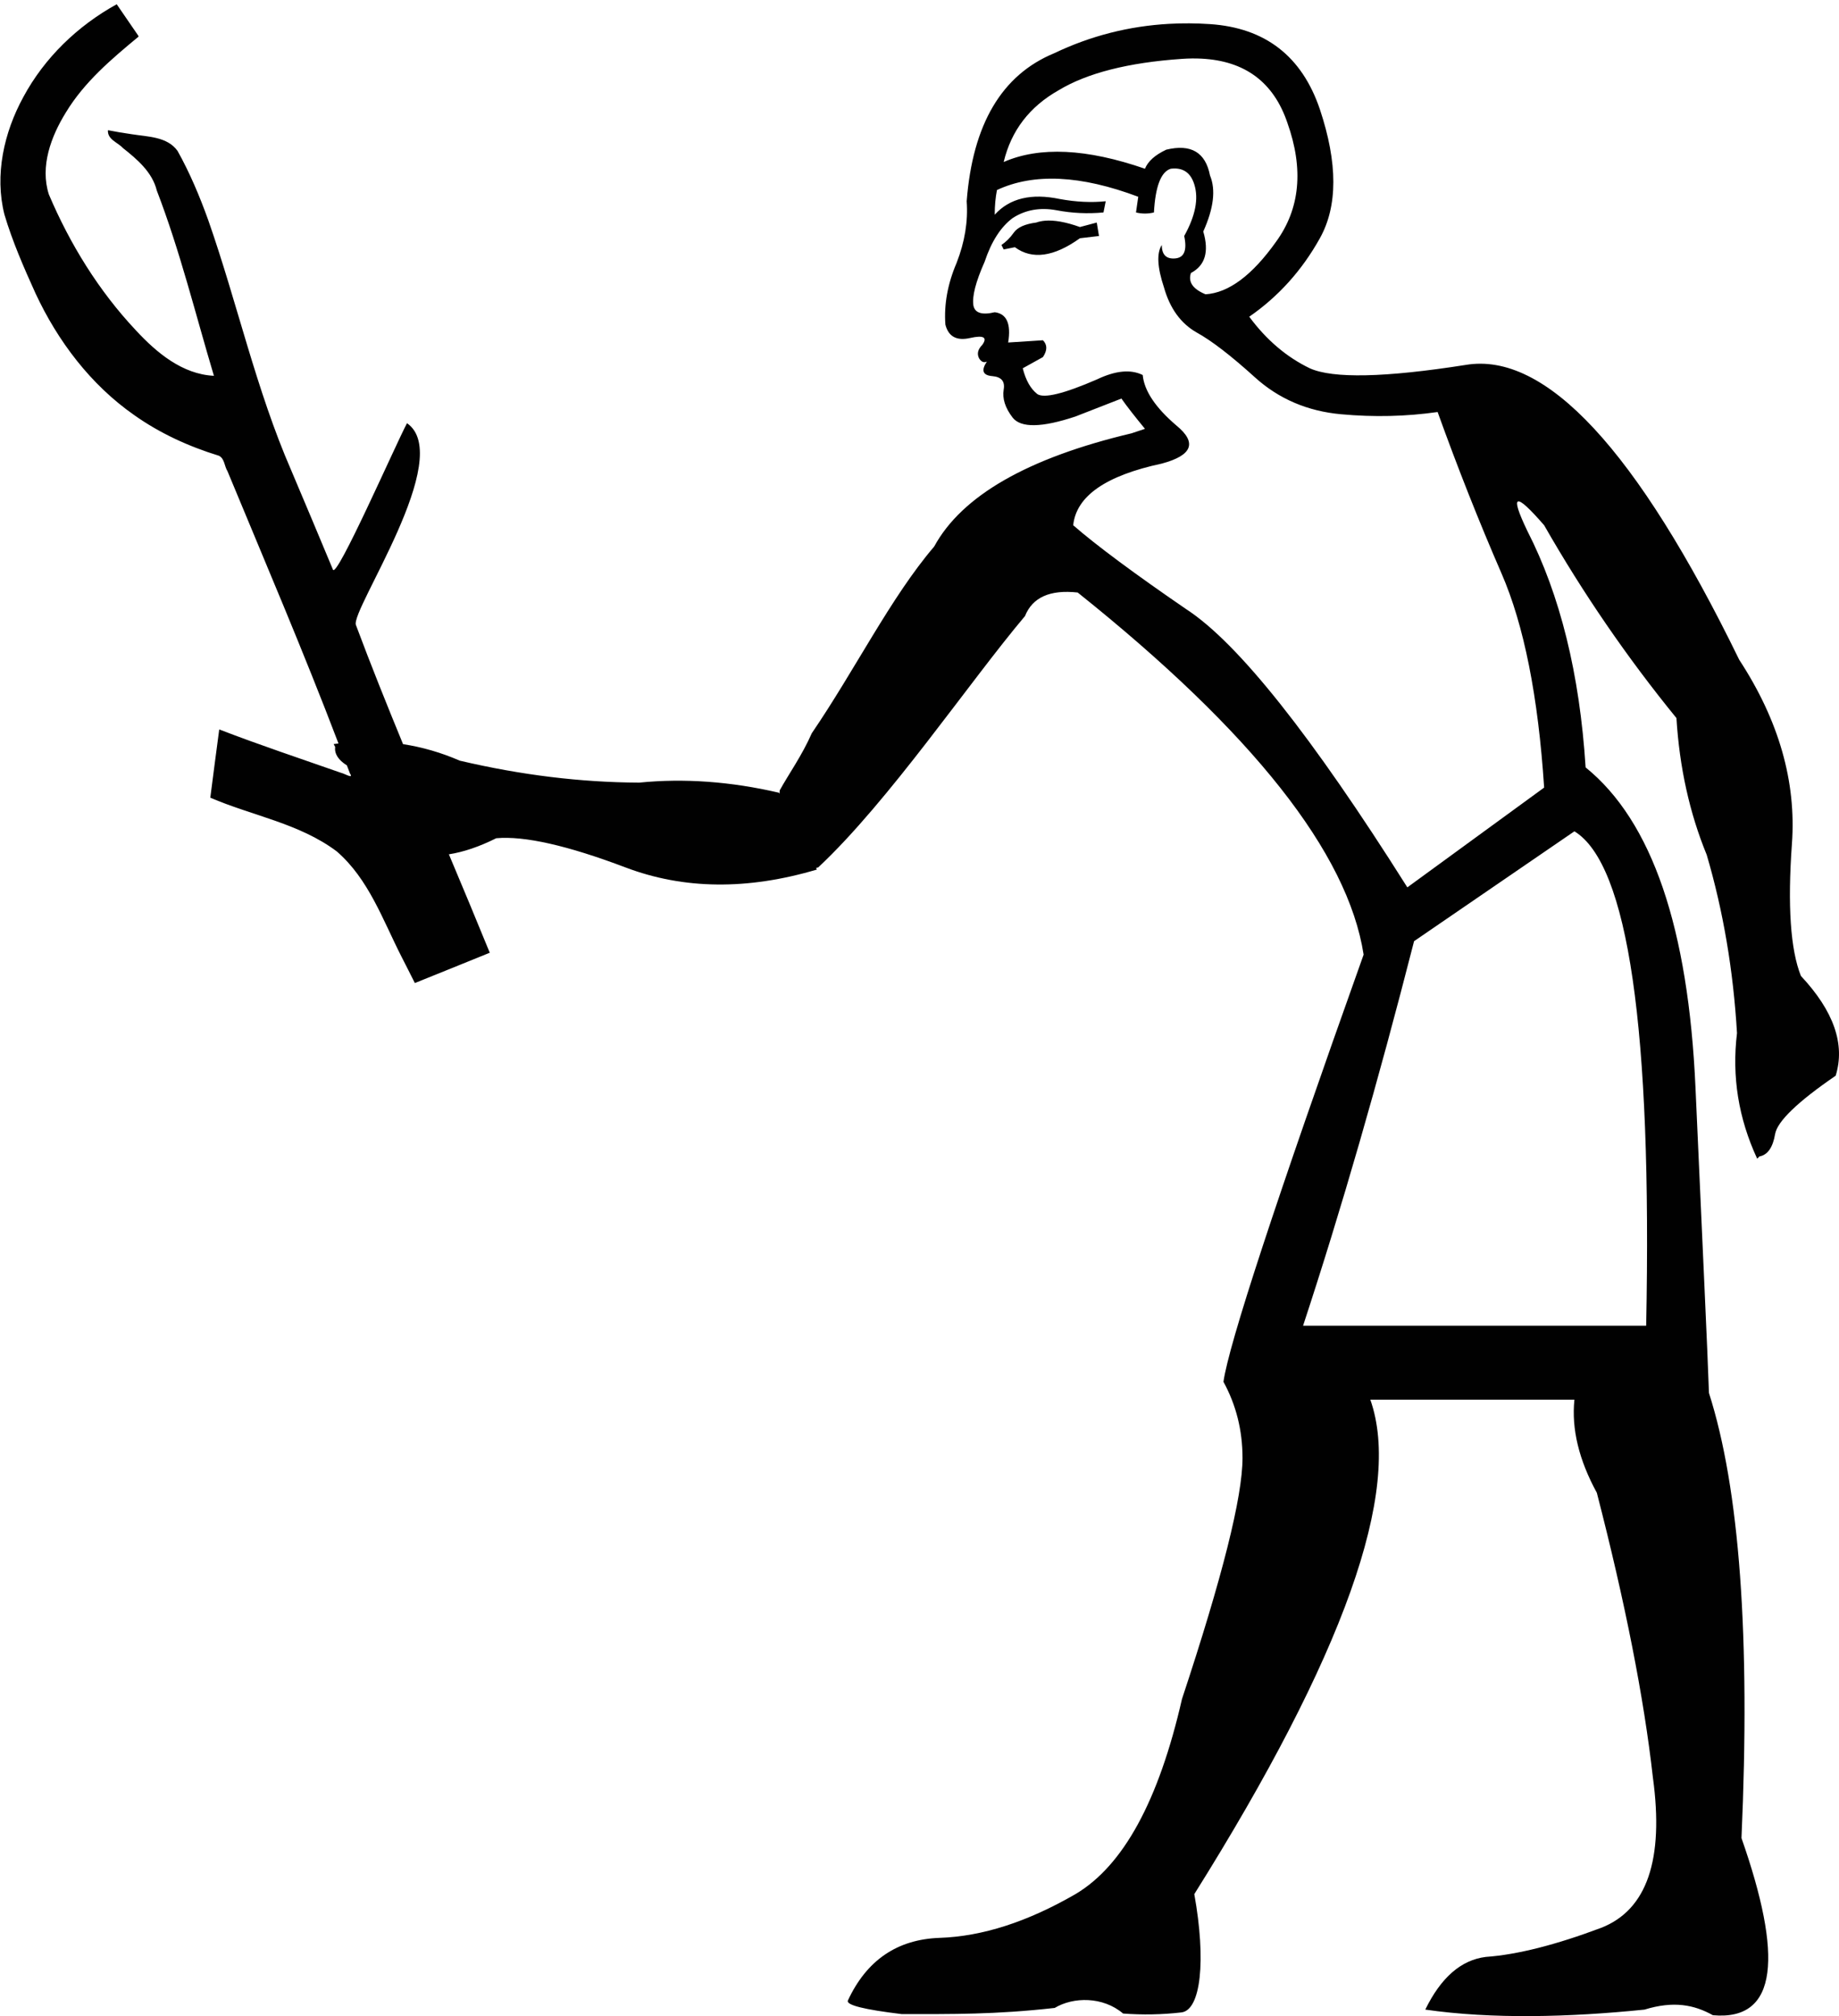 <?xml version="1.0" encoding="UTF-8" standalone="no"?>
<svg
   xml:space="preserve"
   viewBox="0 0 1640.106 1798.319"
   y="0px"
   x="0px"
   id="Ebene_1"
   version="1.1"
   sodipodi:docname="US9A25VARA.svg"
   width="1640.106"
   height="1798.319"
   inkscape:version="1.2.2 (732a01da63, 2022-12-09)"
   xmlns:inkscape="http://www.inkscape.org/namespaces/inkscape"
   xmlns:sodipodi="http://sodipodi.sourceforge.net/DTD/sodipodi-0.dtd"
   xmlns="http://www.w3.org/2000/svg"
   xmlns:svg="http://www.w3.org/2000/svg"
   xmlns:rdf="http://www.w3.org/1999/02/22-rdf-syntax-ns#"
   xmlns:cc="http://creativecommons.org/ns#"
   xmlns:dc="http://purl.org/dc/elements/1.1/"><sodipodi:namedview
     id="namedview1092"
     pagecolor="#ffffff"
     bordercolor="#000000"
     borderopacity="0.25"
     inkscape:showpageshadow="2"
     inkscape:pageopacity="0.0"
     inkscape:pagecheckerboard="0"
     inkscape:deskcolor="#d1d1d1"
     showgrid="false"
     inkscape:zoom="0.2799099"
     inkscape:cx="630.56005"
     inkscape:cy="543.03189"
     inkscape:window-width="1920"
     inkscape:window-height="1137"
     inkscape:window-x="-8"
     inkscape:window-y="-8"
     inkscape:window-maximized="1"
     inkscape:current-layer="Ebene_1" /><defs
     id="defs148" /><style
     id="style137"
     type="text/css">
	.st0{fill:#010101;}
</style><path
     id="XMLID_2_"
     class="st0"
     d="M 104.09 3.795 C 69.322 22.953 39.63 51.519 20.783 86.602 C 3.535 118.166 -4.98 156.032 3.943 191.34 C 11.113 215.492 21.291 238.744 31.662 261.633 C 51.528 304.307 80.899 343.167 119.697 370.258 C 142.554 386.469 168.368 398.263 195.174 406.492 C 200.341 408.914 200.055 415.851 202.871 420.264 C 236.317 501.041 270.772 581.44 301.865 663.141 C 300.426 663.322 298.989 663.487 297.545 663.697 L 298.889 666.186 C 298.18 672.386 301.717 677.907 309.354 682.691 C 310.266 685.142 311.253 687.563 312.158 690.016 C 315.8 695.252 306.749 689.802 304.469 689.439 C 268.08 676.657 231.523 664.552 195.521 650.629 C 192.842 670.882 190.139 691.234 187.557 711.512 C 224.966 727.641 267.073 734.43 300.316 759.414 C 328.806 784.038 341.417 820.675 358.1 853.383 C 362.131 861.19 366.041 869.071 369.975 876.854 C 392.209 867.866 414.542 858.901 436.801 849.816 C 424.857 820.479 412.62 791.249 400.346 762.031 C 413.34 759.999 427.412 755.243 442.586 747.68 C 467.572 745.431 506.099 754.111 557.945 773.758 C 609.792 793.404 666.698 794.001 728.537 775.617 L 727.82 774.164 C 728.348 774.007 729.269 773.815 729.773 773.66 C 793.073 714.36 864.133 608.808 914.133 549.508 C 920.833 532.808 936.433 525.808 961.133 528.508 C 1117.132 653.207 1202.133 760.808 1216.133 851.508 C 1137.433 1072.207 1095.833 1199.208 1091.133 1232.508 C 1102.433 1253.208 1108.133 1275.808 1108.133 1300.508 C 1108.133 1335.208 1090.133 1406.808 1054.133 1515.508 C 1033.433 1606.207 1001.833 1664.208 959.133 1689.508 C 916.433 1714.208 876.133 1727.208 838.133 1728.508 C 800.133 1729.808 772.833 1748.508 756.133 1784.508 C 754.833 1788.508 770.833 1792.508 804.133 1796.508 C 849.499 1796.508 887.465 1796.988 940.627 1791.022 C 957.327 1781.022 983.633 1780.719 1001.633 1796.02 C 1018.933 1797.32 1036.333 1797.02 1053.633 1795.02 C 1070.933 1793.02 1075.833 1748.812 1065.133 1689.512 C 1198.432 1476.812 1250.833 1329.811 1222.133 1248.512 L 1404.133 1248.512 C 1401.433 1274.512 1408.133 1302.212 1424.133 1331.512 C 1449.433 1429.511 1466.133 1514.212 1474.133 1585.512 C 1484.133 1658.811 1468.833 1703.512 1428.133 1719.512 C 1387.433 1734.812 1353.133 1743.512 1325.133 1745.512 C 1303.133 1748.212 1285.133 1763.812 1271.133 1792.512 C 1330.428 1801.067 1399.139 1799.397 1466.641 1792.512 C 1492.641 1784.512 1510.939 1788.214 1527.639 1797.514 C 1586.338 1802.814 1589.833 1744.207 1553.133 1639.508 C 1561.133 1460.208 1551.433 1327.807 1524.133 1242.508 C 1522.833 1203.808 1518.484 1113.223 1512.133 970.508 C 1505.784 827.823 1473.433 732.508 1414.133 684.508 C 1408.833 601.208 1391.433 530.808 1362.133 473.508 C 1346.133 440.208 1351.133 438.508 1377.133 468.508 C 1411.833 529.208 1451.133 586.508 1495.133 640.508 C 1497.833 684.508 1506.833 725.208 1522.133 762.508 C 1536.833 812.508 1545.833 865.508 1549.133 921.508 C 1544.433 960.208 1550.433 997.508 1567.133 1033.508 L 1569.133 1031.508 C 1576.433 1030.208 1581.133 1023.508 1583.133 1011.508 C 1585.133 1000.208 1603.133 982.808 1637.133 959.508 C 1645.833 931.508 1635.433 901.808 1606.133 870.508 C 1596.833 847.208 1594.133 807.808 1598.133 752.508 C 1602.133 697.208 1586.433 642.508 1551.133 588.508 C 1459.833 401.208 1378.432 313.508 1307.133 325.508 C 1235.133 336.808 1188.833 337.808 1168.133 328.508 C 1147.433 318.508 1129.433 303.208 1114.133 282.508 C 1140.133 264.508 1161.133 241.208 1177.133 212.508 C 1193.133 183.808 1193.133 145.508 1177.133 97.508 C 1161.133 50.208 1128.433 24.808 1079.133 21.508 C 1066.808 20.683 1054.662 20.602 1042.703 21.268 C 1006.825 23.264 972.608 31.983 940.133 47.508 C 893.433 66.808 867.433 110.808 862.133 179.508 C 863.433 197.508 860.433 215.808 853.133 234.508 C 845.133 253.208 841.833 271.508 843.133 289.508 C 845.833 300.208 853.133 304.208 865.133 301.508 C 877.133 298.808 880.833 300.808 876.133 307.508 C 872.133 311.508 871.133 315.508 873.133 319.508 C 875.133 322.808 877.433 323.808 880.133 322.508 C 874.833 330.508 876.433 334.808 885.133 335.508 C 893.133 336.208 896.433 340.208 895.133 347.508 C 893.833 355.508 896.433 363.808 903.133 372.508 C 910.433 381.808 929.133 381.508 959.133 371.508 L 1000.133 355.508 C 1004.833 362.208 1011.833 371.208 1021.133 382.508 L 1009.133 386.508 C 916.433 408.508 857.833 442.208 833.133 487.508 C 794.433 532.808 762.674 597.345 723.975 654.045 C 715.396 673.684 703.072 690.964 695.373 705.02 C 695.359 706.311 695.23 706.883 695.193 708.041 L 694.723 707.086 C 651.788 697.091 610.213 694.077 570.096 698.072 C 517.98 697.86 464.619 691.328 410.014 678.477 C 393.531 671.296 376.68 666.412 359.457 663.76 C 344.976 628.502 330.731 593.153 317.408 557.443 C 312.493 544.268 406.439 407.621 362.979 377.471 C 351.895 398.615 300.344 516.274 296.945 508.115 C 284.673 478.65 272.321 449.221 259.865 419.84 C 228.387 347.681 211.676 270.443 185.727 196.365 C 178.122 175.197 169.33 154.248 158.355 134.609 C 149.18 121.809 131.91 122.039 117.842 119.768 C 110.565 118.778 103.457 117.521 96.277 116.143 C 95.652 124.438 105.016 126.979 109.627 132.045 C 122.366 142.126 135.811 153.517 139.848 169.982 C 160.546 223.788 174.26 279.976 190.787 335.215 C 162.579 333.85 139.575 314.509 121.227 294.682 C 88.147 259.535 62.387 217.763 43.562 173.391 C 35.567 148.415 45.518 121.729 58.65 100.475 C 75.004 73.325 99.44 52.622 123.584 32.67 L 123.365 31.893 C 116.932 22.559 110.523 13.128 104.09 3.795 z M 1071.58 52.316 C 1110.388 54.307 1135.883 73.37 1148.133 109.508 C 1162.833 150.808 1159.433 186.208 1138.133 215.508 C 1116.833 245.508 1095.833 261.208 1075.133 262.508 C 1063.833 257.808 1059.433 251.508 1062.133 243.508 C 1074.833 236.808 1078.433 224.508 1073.133 206.508 C 1082.433 185.808 1084.433 169.208 1079.133 156.508 C 1075.133 135.808 1062.133 128.208 1040.133 133.508 C 1030.133 138.208 1023.833 143.808 1021.133 150.508 C 969.133 132.508 927.133 130.508 895.133 144.508 C 901.833 116.508 918.133 95.208 944.133 80.508 C 969.433 65.208 1006.133 55.808 1054.133 52.508 C 1060.22 52.095 1066.036 52.032 1071.58 52.316 z M 1044.133 150.508 C 1054.833 149.208 1061.833 153.808 1065.133 164.508 C 1069.133 177.208 1066.133 192.508 1056.133 210.508 C 1058.833 223.208 1056.133 229.808 1048.133 230.508 C 1040.133 231.208 1036.133 227.208 1036.133 218.508 C 1031.433 225.808 1032.133 238.508 1038.133 256.508 C 1043.433 275.208 1053.133 288.508 1067.133 296.508 C 1080.433 303.808 1097.833 317.208 1119.133 336.508 C 1140.433 355.808 1166.133 366.808 1196.133 369.508 C 1225.433 372.208 1254.133 371.508 1282.133 367.508 C 1300.133 417.508 1319.133 465.508 1339.133 511.508 C 1359.133 557.508 1371.833 621.208 1377.133 702.508 L 1255.133 791.508 C 1169.833 656.208 1104.133 573.508 1058.133 543.508 C 1011.433 511.508 977.833 486.508 957.133 468.508 C 959.833 442.508 986.133 424.208 1036.133 413.508 C 1063.433 406.208 1067.833 394.808 1049.133 379.508 C 1030.433 363.508 1020.433 348.508 1019.133 334.508 C 1008.433 329.208 994.833 330.508 978.133 338.508 C 948.833 351.208 931.133 355.508 925.133 351.508 C 919.133 346.808 914.833 339.208 912.133 328.508 L 930.133 318.508 C 934.133 312.508 934.133 307.508 930.133 303.508 L 899.133 305.508 C 901.833 288.808 897.833 279.808 887.133 278.508 C 875.833 281.208 869.433 279.208 868.133 272.508 C 866.833 264.508 870.133 251.508 878.133 233.508 C 884.133 215.508 892.433 202.508 903.133 194.508 C 914.433 187.208 927.433 184.808 942.133 187.508 C 956.133 190.208 970.133 190.808 984.133 189.508 L 986.133 179.508 C 973.433 180.808 959.833 180.208 945.133 177.508 C 919.833 172.208 900.433 176.808 887.133 191.508 C 887.133 183.508 887.833 176.208 889.133 169.508 C 921.833 154.208 963.833 156.208 1015.133 175.508 L 1013.133 189.508 C 1018.433 190.808 1023.833 190.808 1029.133 189.508 C 1030.433 166.208 1035.433 153.208 1044.133 150.508 z M 931.803 196.896 C 929.015 197.145 926.458 197.683 924.133 198.508 C 914.133 199.808 907.433 202.808 904.133 207.508 C 900.833 212.208 897.133 215.808 893.133 218.508 L 895.133 222.508 L 905.133 220.508 C 920.433 231.808 939.833 229.208 963.133 212.508 L 980.133 210.508 L 978.133 198.508 L 963.133 202.508 C 950.608 198.008 940.165 196.151 931.803 196.896 z M 1404.133 741.508 C 1452.133 770.808 1473.433 917.809 1468.133 1182.508 L 1162.133 1182.508 C 1196.133 1079.208 1229.133 964.807 1261.133 839.508 L 1404.133 741.508 z " /></svg>
